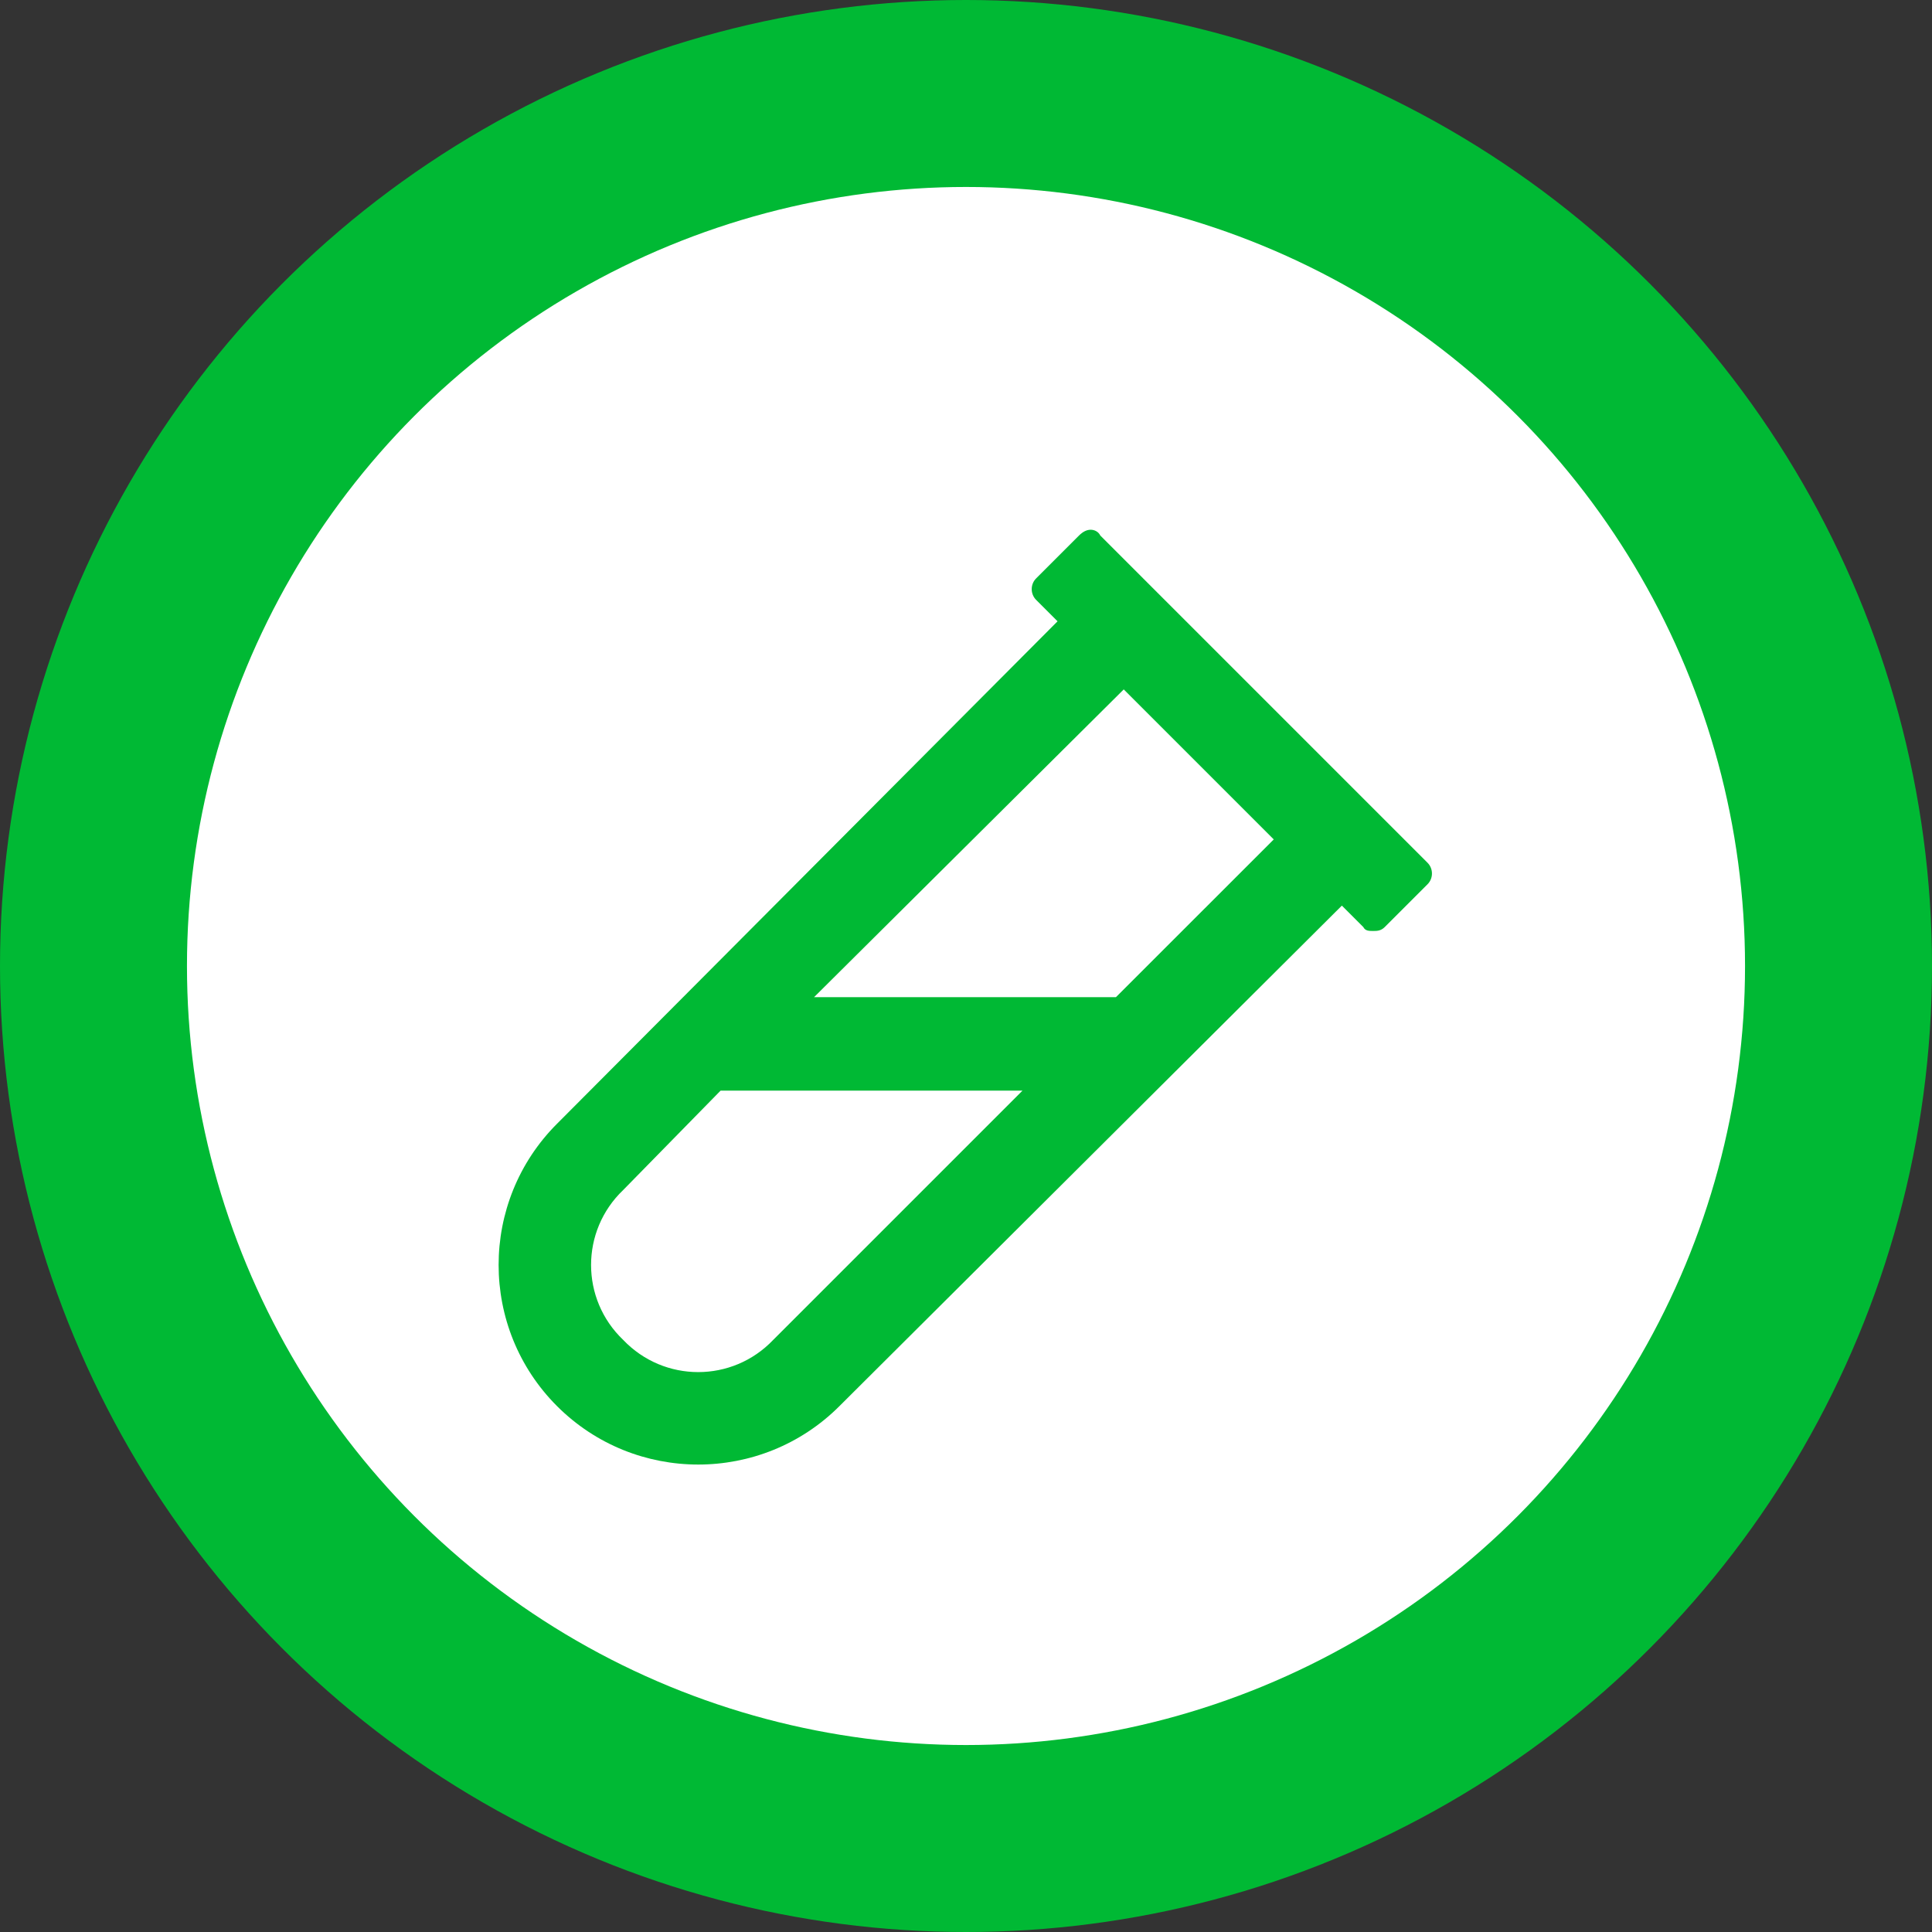 <svg width="31" height="31" viewBox="0 0 31 31" fill="none" xmlns="http://www.w3.org/2000/svg">
<rect x="0" y="0" width="31" height="31" fill="#333333" stroke="none"/>
<circle cx="15.5" cy="15.5" r="15.5" fill="#00B934"/>
<circle cx="15.5" cy="15.5" r="12.5" fill="white"/>
<path d="M22.906 13.844L17.656 8.594C17.625 8.531 17.562 8.5 17.5 8.5C17.438 8.5 17.375 8.531 17.312 8.594L16.625 9.281C16.531 9.375 16.531 9.531 16.625 9.625L16.969 9.969L8.938 18.031C7.688 19.281 7.688 21.312 8.938 22.562C10.188 23.812 12.219 23.812 13.469 22.562L21.531 14.531L21.875 14.875C21.906 14.938 21.969 14.938 22.031 14.938C22.094 14.938 22.156 14.938 22.219 14.875L22.906 14.188C23 14.094 23 13.938 22.906 13.844ZM12.406 21.5C11.75 22.188 10.656 22.188 10 21.5C9.312 20.844 9.312 19.75 10 19.094L11.562 17.5H16.406L12.406 21.5ZM17.906 16H13.062L18.031 11.062L20.438 13.469L17.906 16Z" fill="#00B934"/>
</svg>

